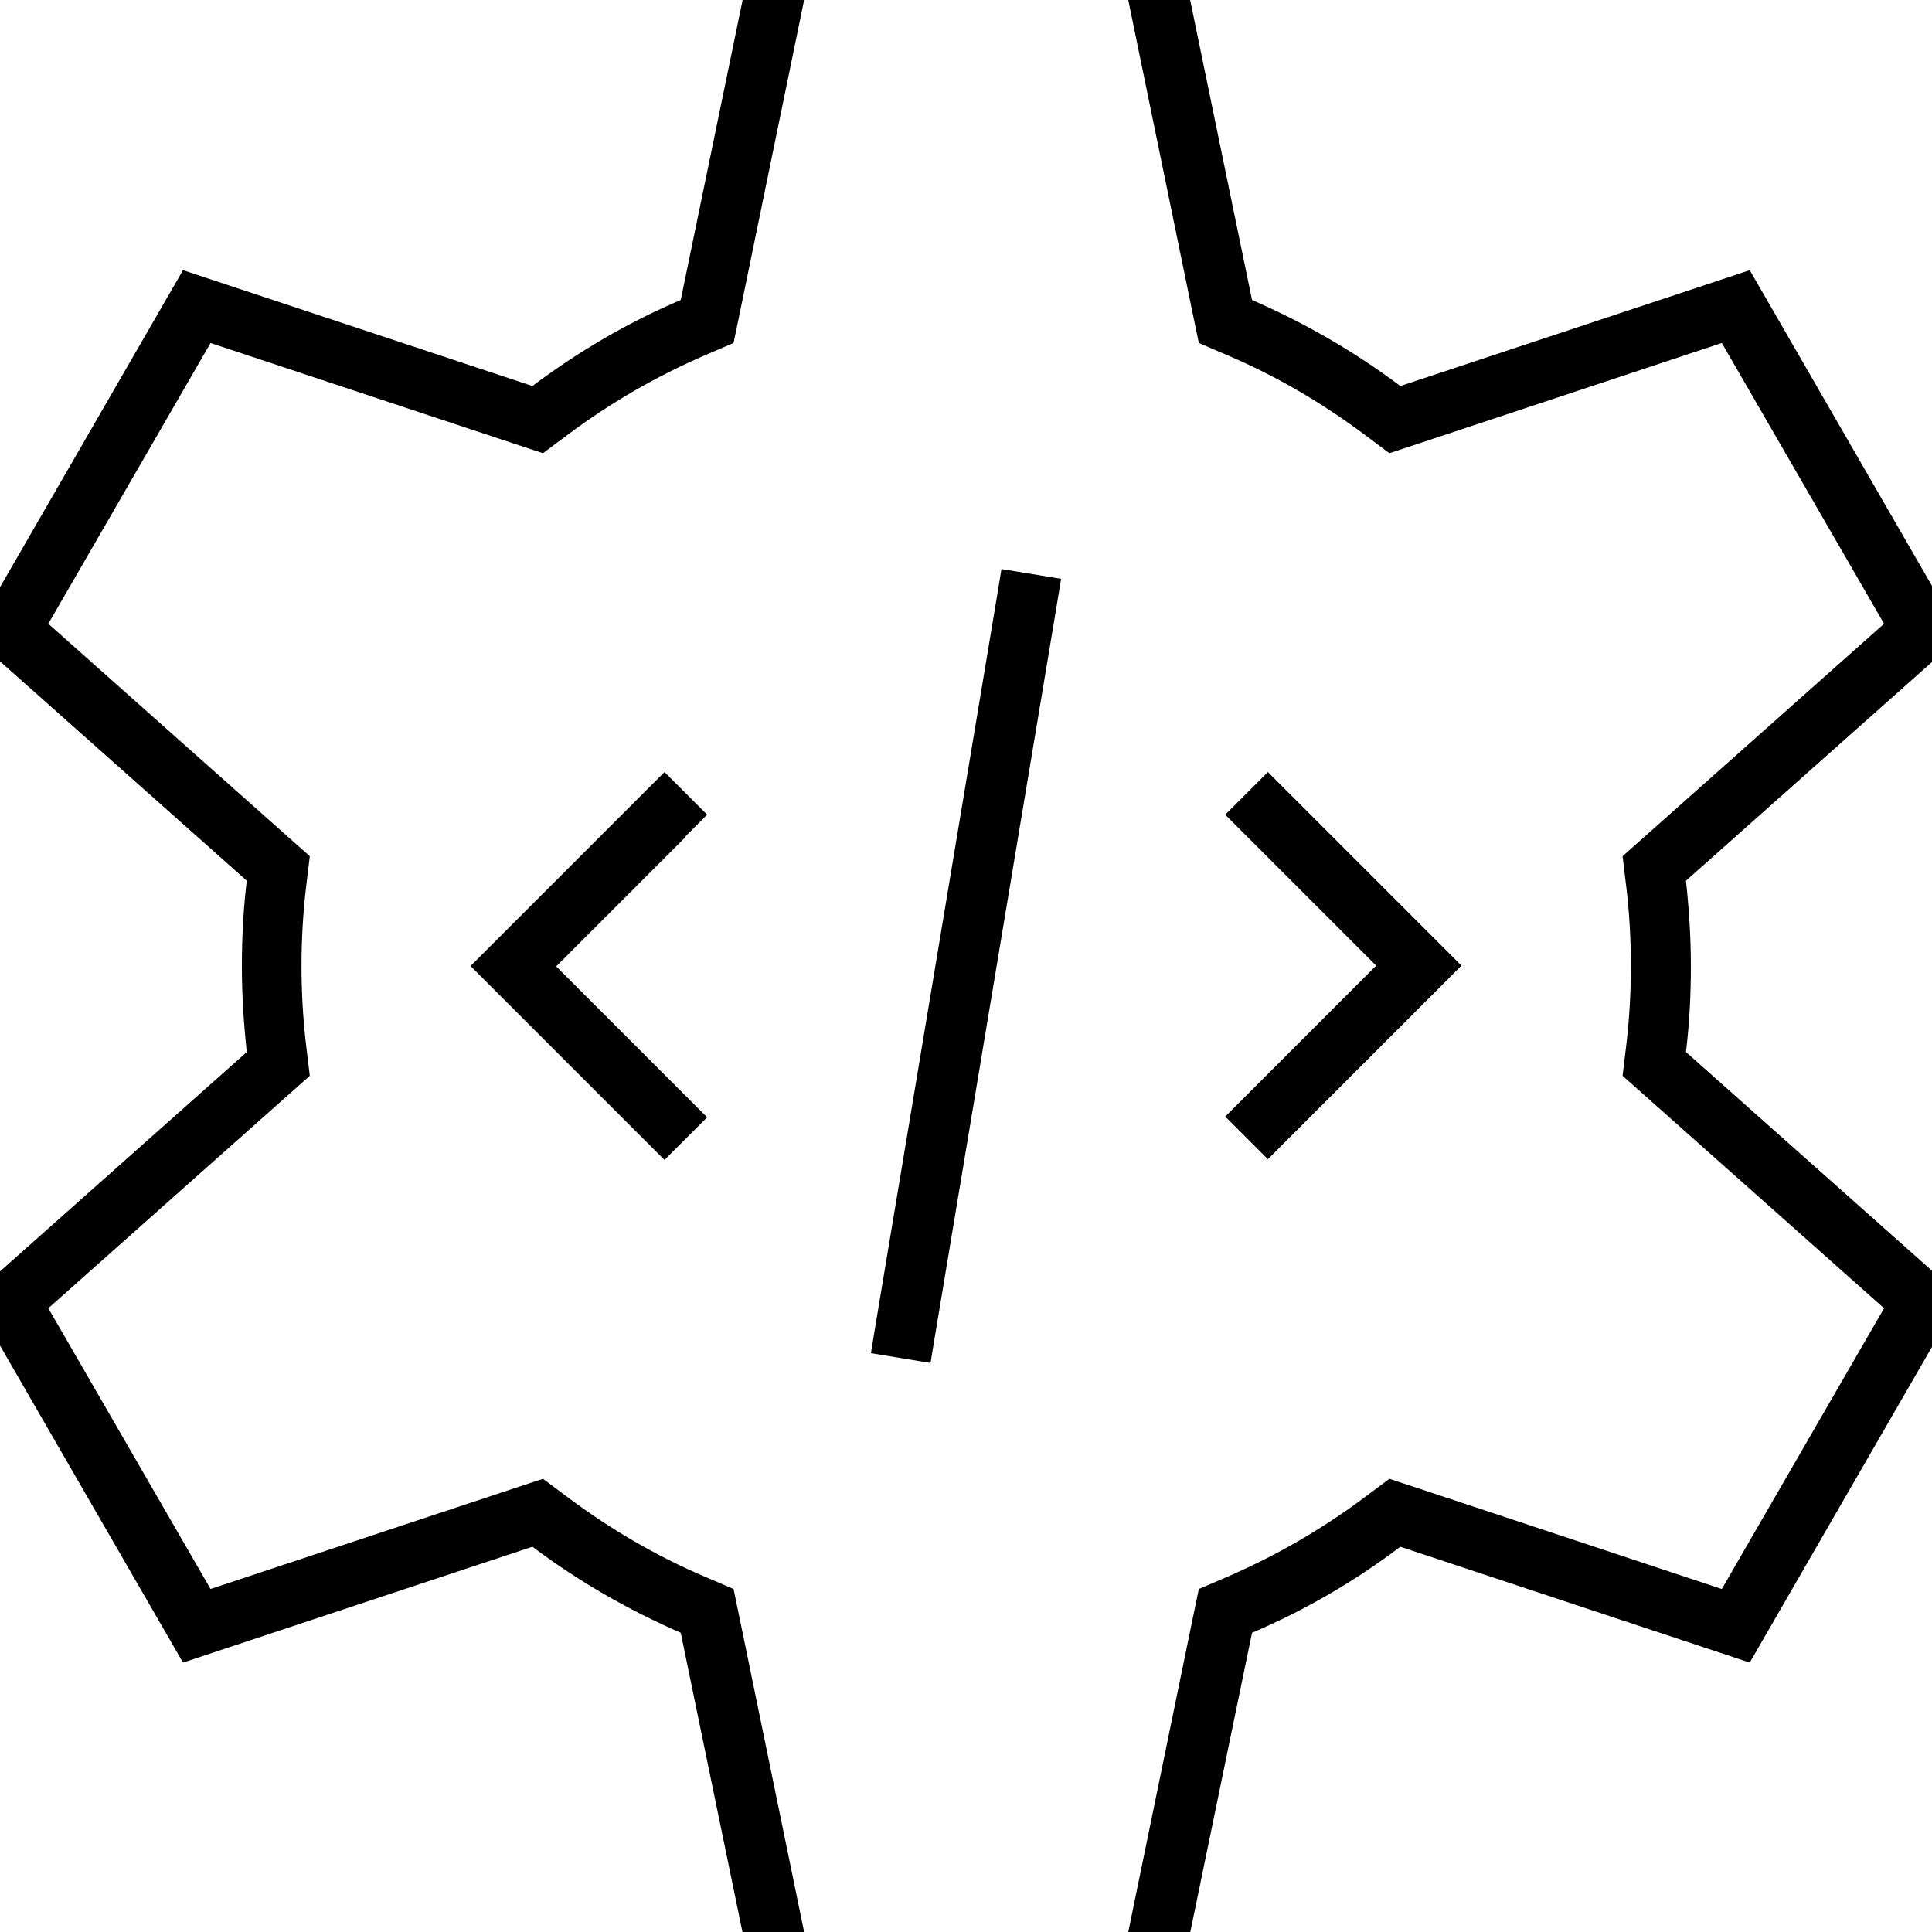 <svg xmlns="http://www.w3.org/2000/svg" viewBox="0 0 512 512"><!--! Font Awesome Pro 7.0.1 by @fontawesome - https://fontawesome.com License - https://fontawesome.com/license (Commercial License) Copyright 2025 Fonticons, Inc. --><path fill="currentColor" d="M186.7 94.2l7.7-3.3 1.7-8.2 17-82.7 85.9 0 17 82.7 1.7 8.2 7.7 3.3c12.9 5.5 25 12.6 36.1 20.9l6.7 5 7.9-2.6 80.2-26.6 43 74.4-63.1 56.1-6.2 5.5 1 8.3c.8 6.8 1.2 13.8 1.2 20.8s-.4 14-1.2 20.8l-1 8.3 6.2 5.5 63.1 56.1-43 74.4-80.2-26.6-7.9-2.6-6.7 5c-11.1 8.3-23.2 15.3-36.1 20.9l-7.7 3.3-1.7 8.2-17 82.7-85.9 0-17-82.7-1.7-8.2-7.7-3.3c-12.9-5.5-25-12.6-36.1-20.9l-6.7-5-7.9 2.6-80.2 26.6-43-74.4 63.1-56.1 6.2-5.5-1-8.3c-.8-6.8-1.2-13.8-1.2-20.8s.4-14 1.2-20.8l1-8.3-6.2-5.5-63.1-56.1 43-74.4 80.2 26.6 7.9 2.6 6.7-5c11.1-8.3 23.2-15.3 36.1-20.9zM312.1-16l-112 0-19.7 95.5c-14.1 6-27.2 13.7-39.3 22.8l-92.6-30.7-56 97 72.9 64.8c-.9 7.4-1.3 15-1.3 22.7s.5 15.3 1.3 22.7l-72.9 64.8 56 97 92.6-30.7c12.1 9.1 25.3 16.7 39.3 22.8l19.7 95.5 112 0 19.7-95.5c14.1-6 27.3-13.7 39.3-22.8l92.6 30.7 56-97-72.9-64.8c.9-7.4 1.3-15 1.3-22.7s-.5-15.3-1.3-22.7l72.9-64.8-56-97-92.6 30.7c-12.1-9.1-25.3-16.7-39.3-22.8L312.1-16zM279.9 161.3l1.3-7.9-15.8-2.6-1.3 7.9-32 192-1.3 7.9 15.8 2.6 1.3-7.9 32-192zm-98.2 60.3l5.7-5.7-11.3-11.3-5.7 5.7-40 40-5.7 5.7 5.7 5.7 40 40 5.7 5.7 11.3-11.3-5.7-5.7-34.3-34.3 34.3-34.3zm160-11.3l-5.7-5.7-11.3 11.3 5.7 5.7 34.3 34.3-40 40 11.3 11.3 51.3-51.3-5.7-5.7-40-40z"/></svg>
